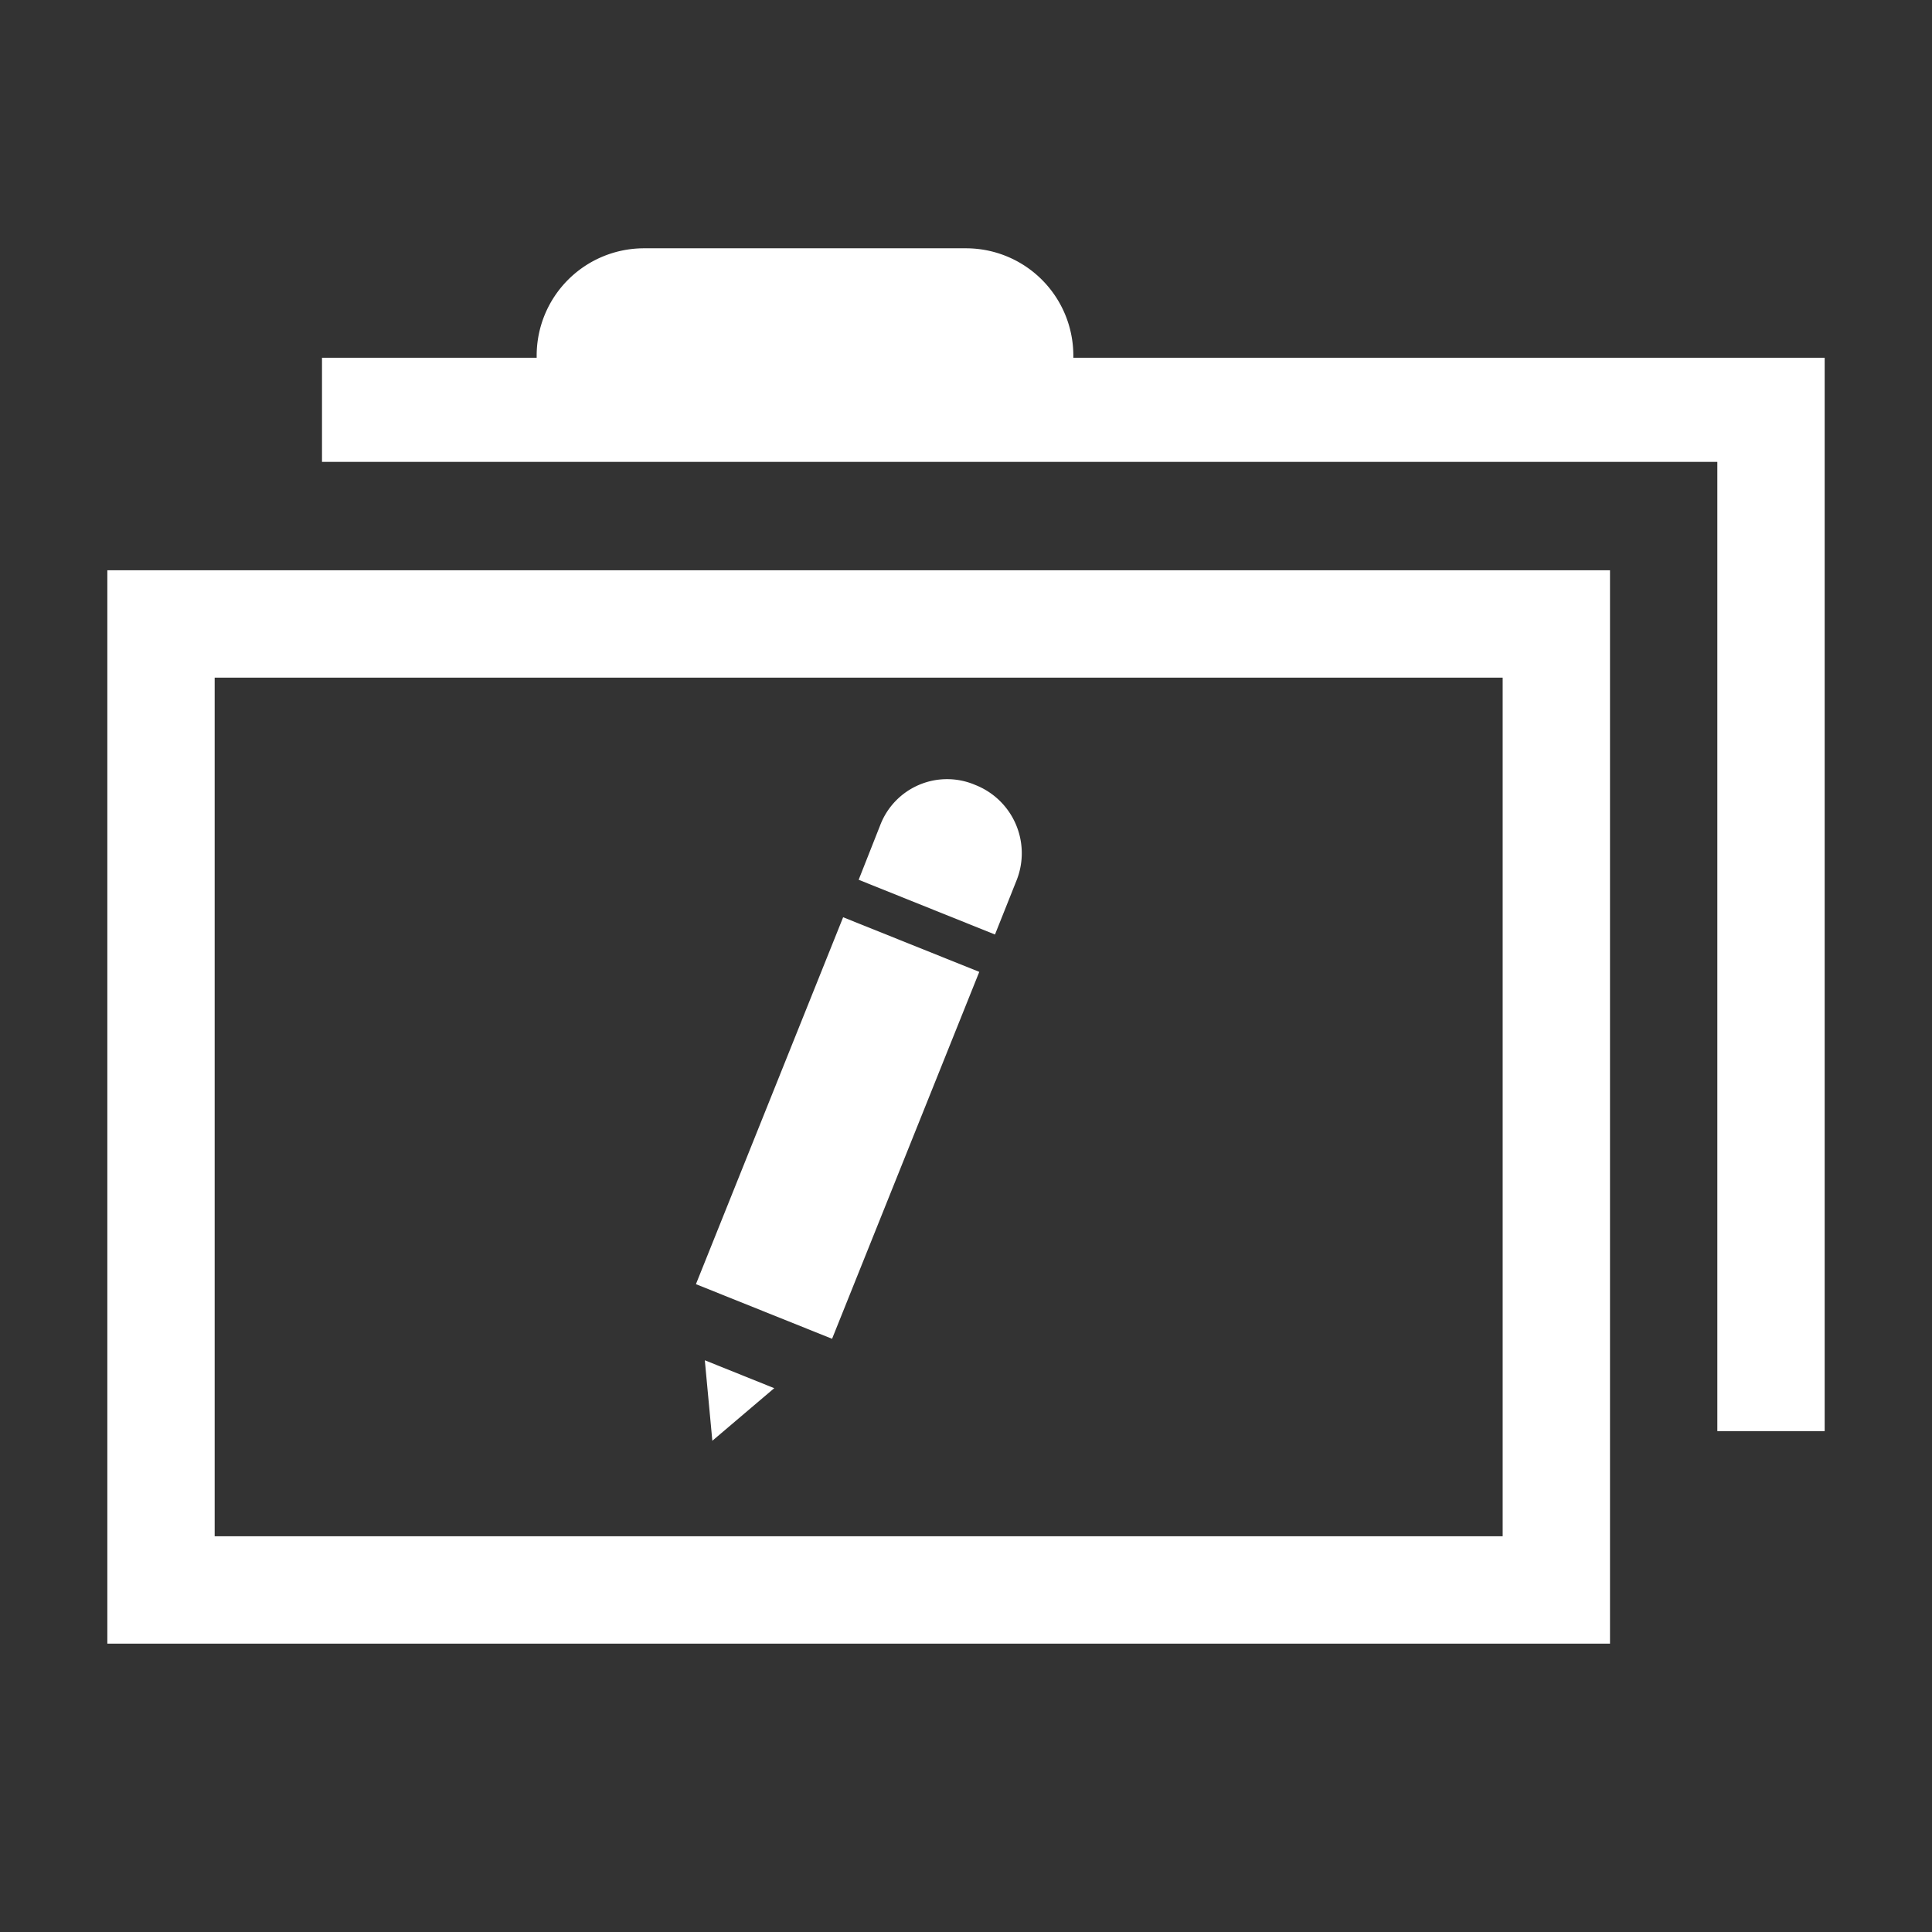 <svg xmlns="http://www.w3.org/2000/svg" viewBox="0 0 54 54"><rect x="0" y="0" width="54" height="54" fill="#333333" stroke="none"/><defs><style>.cls-1{fill:#ffffff;}</style></defs><g id="folder"><g id="folder-edit-full"><g id="Edit"><polygon class="cls-1" points="19.91 40.27 21.64 38.8 19.7 38.02 19.91 40.27"/><rect class="cls-1" x="17.89" y="29.48" width="11.05" height="4.1" transform="translate(-14.57 41.52) rotate(-68.14)"/><path class="cls-1" d="M27.26,21.94a2,2,0,0,0-2.66,1.13L24,24.59l3.81,1.53.61-1.53h0A2.05,2.05,0,0,0,27.26,21.94Z"/></g><path class="cls-1" d="M3,45.94H45v-30H3Zm3-27H42v24H6Z"/><path class="cls-1" d="M30,10V9.94a3,3,0,0,0-3-3H18a3,3,0,0,0-3,3V10H9v2.91H48V40h3V10Z"/></g></g></svg>